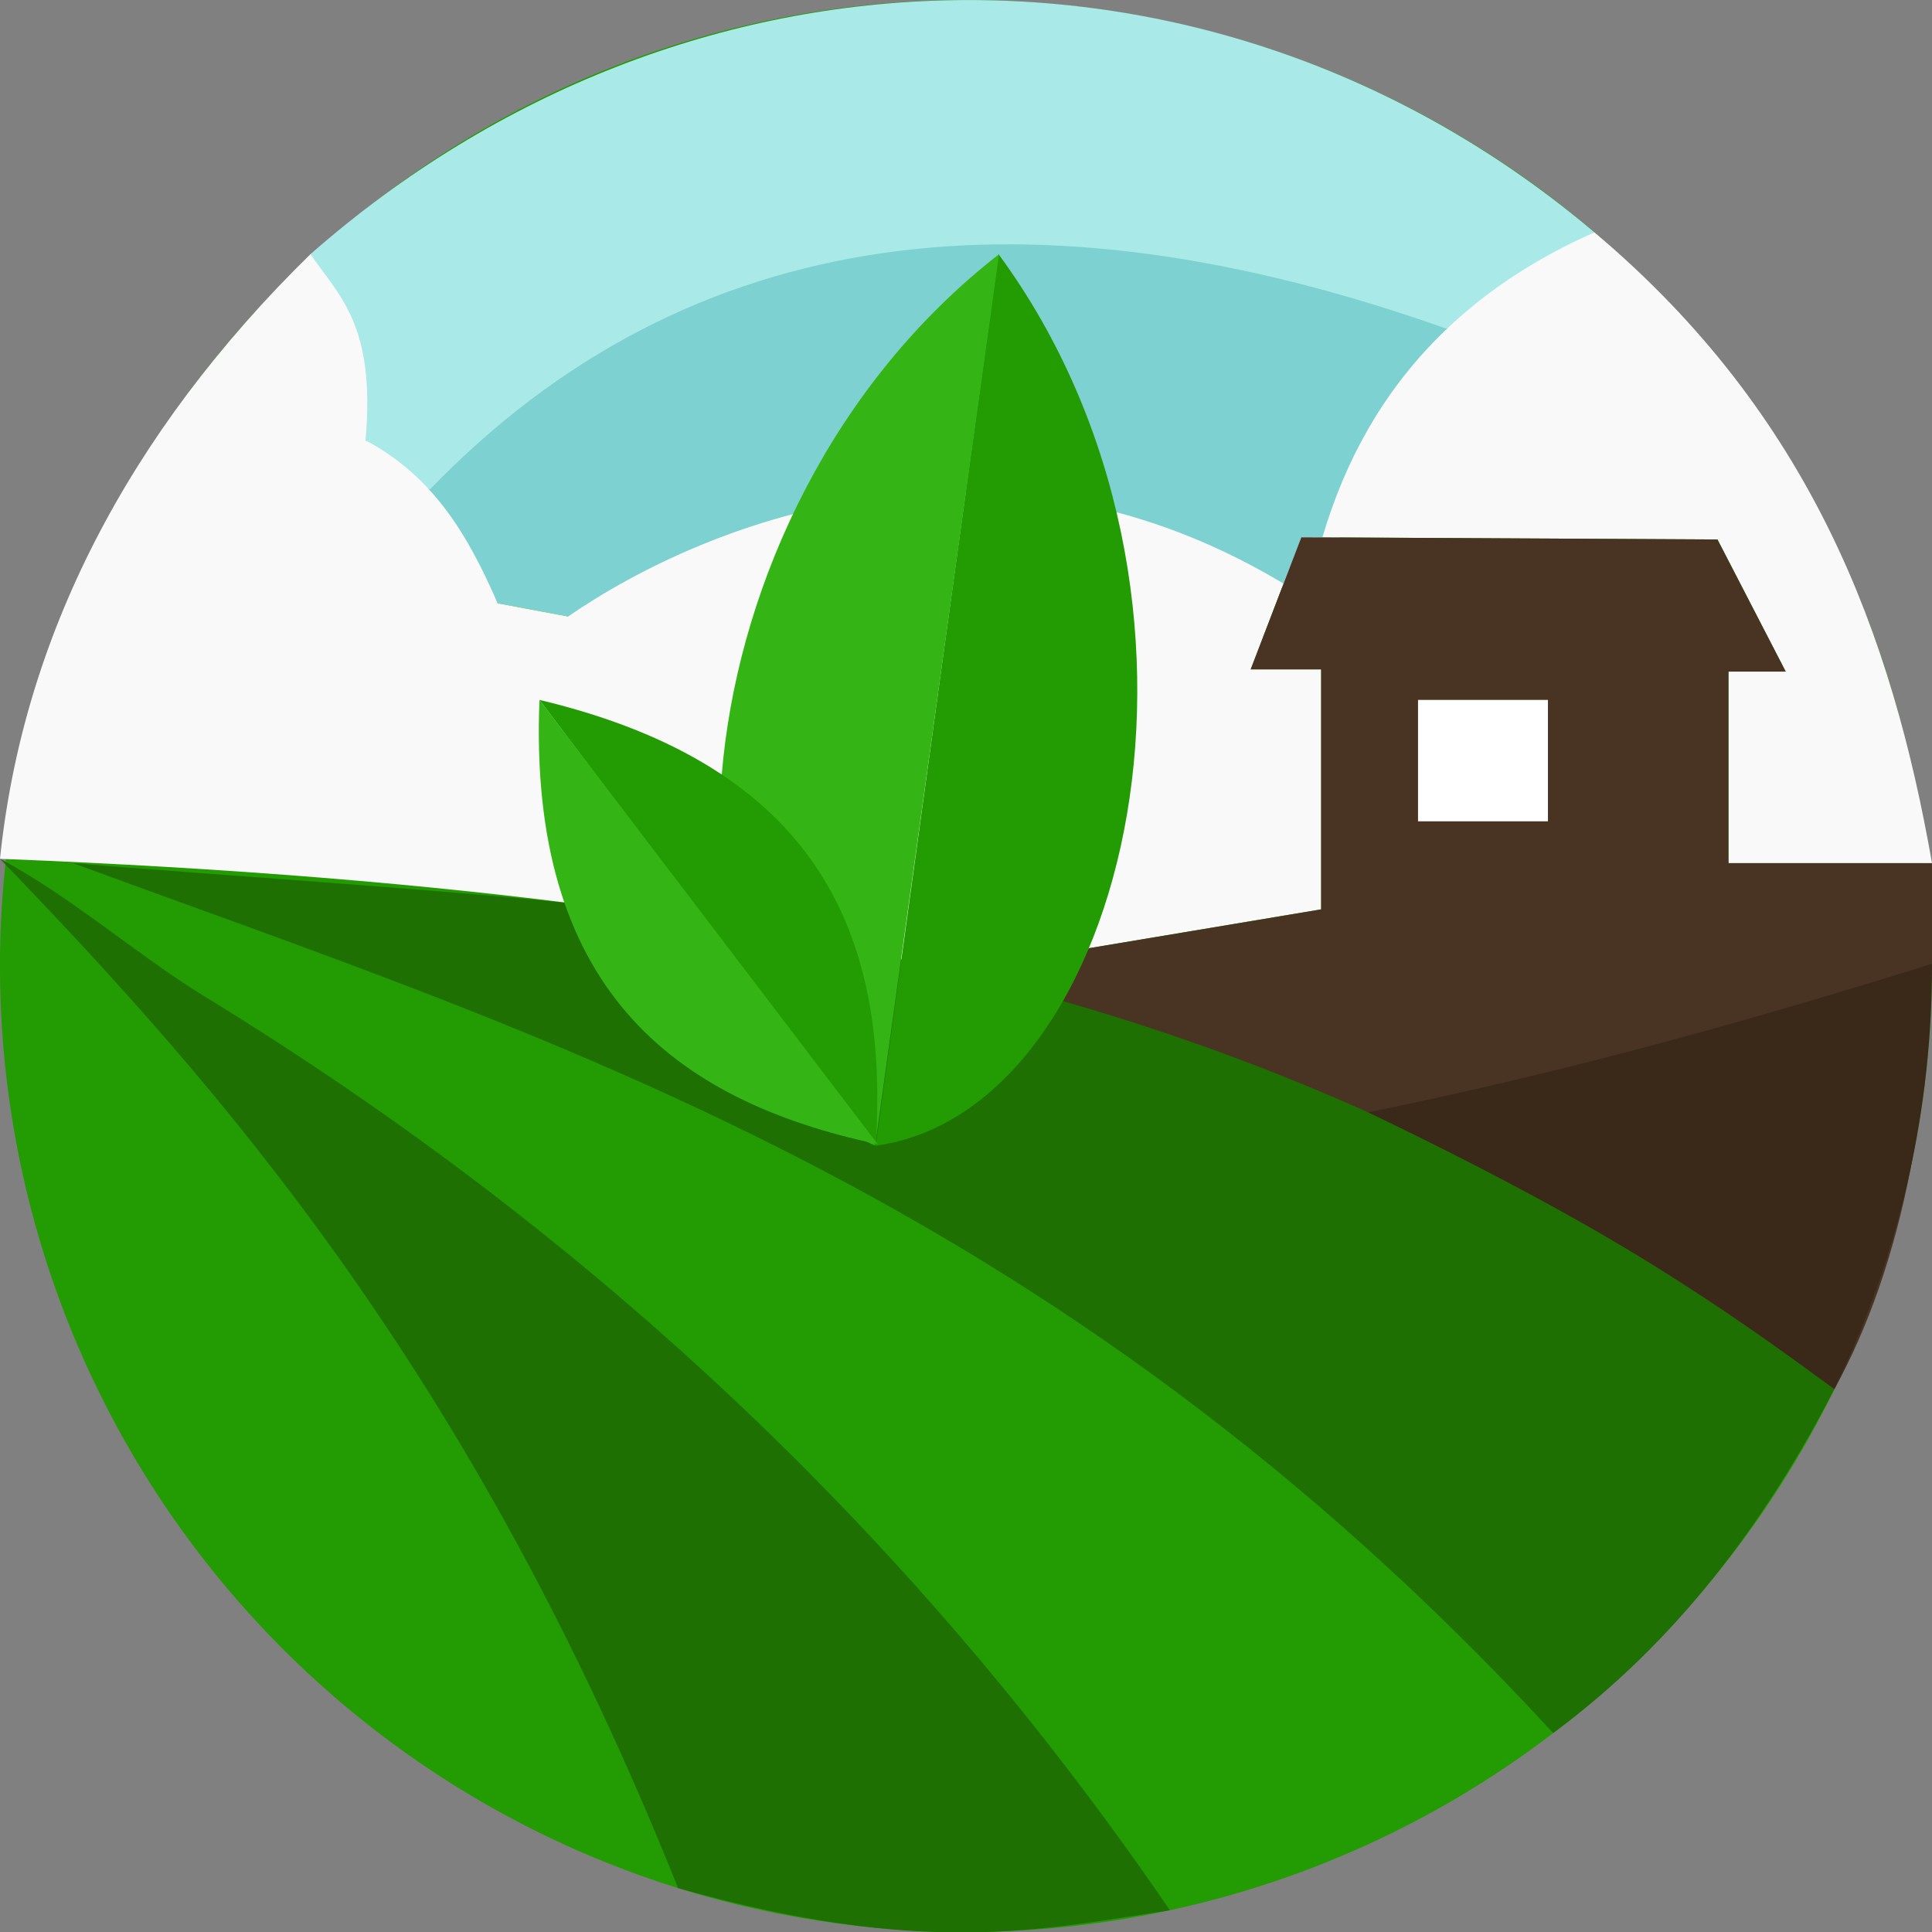 <?xml version="1.0" encoding="UTF-8" standalone="no"?>
<!-- Created with Inkscape (http://www.inkscape.org/) -->

<svg
   version="1.1"
   id="svg1"
   width="91.826"
   height="91.826"
   viewBox="0 0 91.826 91.826"
   sodipodi:docname="farm.svg"
   inkscape:version="1.3 (0e150ed, 2023-07-21)"
   xmlns:inkscape="http://www.inkscape.org/namespaces/inkscape"
   xmlns:sodipodi="http://sodipodi.sourceforge.net/DTD/sodipodi-0.dtd"
   xmlns="http://www.w3.org/2000/svg"
   xmlns:svg="http://www.w3.org/2000/svg">
  <rect x="0" y="0" width="91.826" height="91.826" fill="#808080" stroke="none"/>
  <defs
     id="defs1" />
  <sodipodi:namedview
     id="namedview1"
     pagecolor="#ffffff"
     bordercolor="#000000"
     borderopacity="0.25"
     inkscape:showpageshadow="2"
     inkscape:pageopacity="0.0"
     inkscape:pagecheckerboard="0"
     inkscape:deskcolor="#d1d1d1"
     inkscape:zoom="6.5191438"
     inkscape:cx="51.080327"
     inkscape:cy="36.507862"
     inkscape:window-width="1728"
     inkscape:window-height="1051"
     inkscape:window-x="0"
     inkscape:window-y="38"
     inkscape:window-maximized="1"
     inkscape:current-layer="g1" />
  <g
     inkscape:groupmode="layer"
     inkscape:label="Image"
     id="g1">
    <path
       style="fill:#239b02;stroke-width:1.002;fill-opacity:1"
       id="path2"
       sodipodi:type="arc"
       sodipodi:cx="45.913044"
       sodipodi:cy="45.913044"
       sodipodi:rx="45.913044"
       sodipodi:ry="45.913044"
       sodipodi:start="0"
       sodipodi:end="6.280939"
       sodipodi:arc-type="slice"
       d="M 91.826,45.913 A 45.913,45.913 0 0 1 45.939,91.826 45.913,45.913 0 0 1 2.8959052e-5,45.965 45.913,45.913 0 0 1 45.836,6.5157859e-5 45.913,45.913 0 0 1 91.826,45.81 l -45.913,0.103 z" />
    <path
       style="fill:#a9eae8;fill-opacity:1;stroke-width:1.002"
       d="m 14.756,12.081 2.616,8.849 3.038,2.353 48.357,-7.652 7.014,-4.588 C 57.973,-4.036 32.65,-3.65 14.756,12.081 Z"
       id="path10"
       sodipodi:nodetypes="cccccc" />
    <path
       style="fill:#7dd1d1;fill-opacity:1;stroke-width:1.002"
       d="M 20.411,23.284 C 32.808,10.442 49.213,8.682 68.768,15.631 l -6.604,12.834 -8.109,-3.768 -19.857,3.663 -7.197,0.942 -3.349,-0.628 z"
       id="path9"
       sodipodi:nodetypes="cccccccc" />
    <path
       style="fill:#f9f9f9;fill-opacity:1;stroke-width:1.002"
       d="m 14.756,12.081 c 1.378,2.011 3.105,3.372 2.616,8.849 3.283,1.732 4.927,4.633 6.279,7.744 l 3.349,0.628 c 6.663,-4.585 20.838,-10.229 35.163,-0.837 1.454,-7.954 5.747,-13.932 13.618,-17.422 10.343,8.715 14.147,19.165 16.045,29.98 H 82.153 V 31.919 h 2.721 l -3.244,-6.279 -19.779,-0.105 -2.407,6.279 h 3.349 v 11.407 l -11.038,1.846 -1.448,2.453 C 38.311,43.946 21.71,41.665 0,40.819 1.078,30.369 6.027,20.616 14.756,12.081 Z"
       id="path7"
       sodipodi:nodetypes="ccccccccccccccccccc" />
    <path
       style="fill:#493322;fill-opacity:1;stroke-width:1.002"
       d="M 87.188,66.022 50.306,47.521 51.754,45.068 62.792,43.222 V 31.815 h -3.349 l 2.407,-6.279 19.779,0.105 3.244,6.279 h -2.721 v 9.105 h 9.673 c 0.294,11.193 -1.461,19.201 -4.638,24.998 z"
       id="path8"
       sodipodi:nodetypes="ccccccccccccc" />
    <path
       style="fill:#1d7001;stroke-width:1.002;fill-opacity:1"
       d="M 32.229,89.739 C 22.44,65.283 10.58,51.777 0,40.819 3.265,42.533 6.604,45.453 9.674,47.33 28.518,58.849 43.729,73.418 55.603,90.792 49.496,91.713 43.914,93.03 32.229,89.739 Z"
       id="path3"
       sodipodi:nodetypes="ccscc" />
    <path
       style="fill:#1d7001;stroke-width:1.002;fill-opacity:1"
       d="M 73.822,82.37 C 50.052,56.561 25.665,49.193 3.475,41.024 8.569,41.475 24.187,42.487 28.671,43.13 48.095,45.913 66.183,50.434 87.188,66.022 83.894,72.391 79.682,78.033 73.822,82.37 Z"
       id="path4"
       sodipodi:nodetypes="ccscc" />
    <path
       style="fill:#239b02;stroke-width:1.002;fill-opacity:1"
       d="m 47.457,12.078 c 11.9,16.17 6.332,40.71 -5.835,42.376 z"
       id="path5"
       sodipodi:nodetypes="ccc" />
    <path
       style="fill:#34b515;stroke-width:1.002;fill-opacity:1"
       d="M 47.484,12.081 C 31.641,24.413 30.338,49.544 41.596,54.45 Z"
       id="path5-1"
       sodipodi:nodetypes="ccc" />
    <path
       style="fill:#239b02;stroke-width:1.002;fill-opacity:1"
       d="m 25.64,33.266 15.982,21.188 C 42.268,44.443 38.889,36.42 25.64,33.266 Z"
       id="path6"
       sodipodi:nodetypes="ccc" />
    <path
       style="fill:#34b515;stroke-width:1.002;fill-opacity:1"
       d="M 25.64,33.266 41.717,54.381 C 31.905,52.297 25.094,46.874 25.64,33.266 Z"
       id="path6-3"
       sodipodi:nodetypes="ccc" />
    <rect
       style="fill:#ffffff;fill-opacity:1;stroke-width:1.002"
       id="rect8"
       width="6.175"
       height="5.77"
       x="67.397"
       y="33.266" />
    <path
       style="fill:#3a2819;fill-opacity:1;stroke-width:1.002"
       d="m 65.028,52.869 c 9.926,-2.022 18.533,-4.484 26.798,-7.059 0.004,6.814 -1.434,13.556 -4.638,20.212 C 82.206,62.392 77.46,58.835 65.028,52.869 Z"
       id="path11"
       sodipodi:nodetypes="cccc" />
  </g>
</svg>
